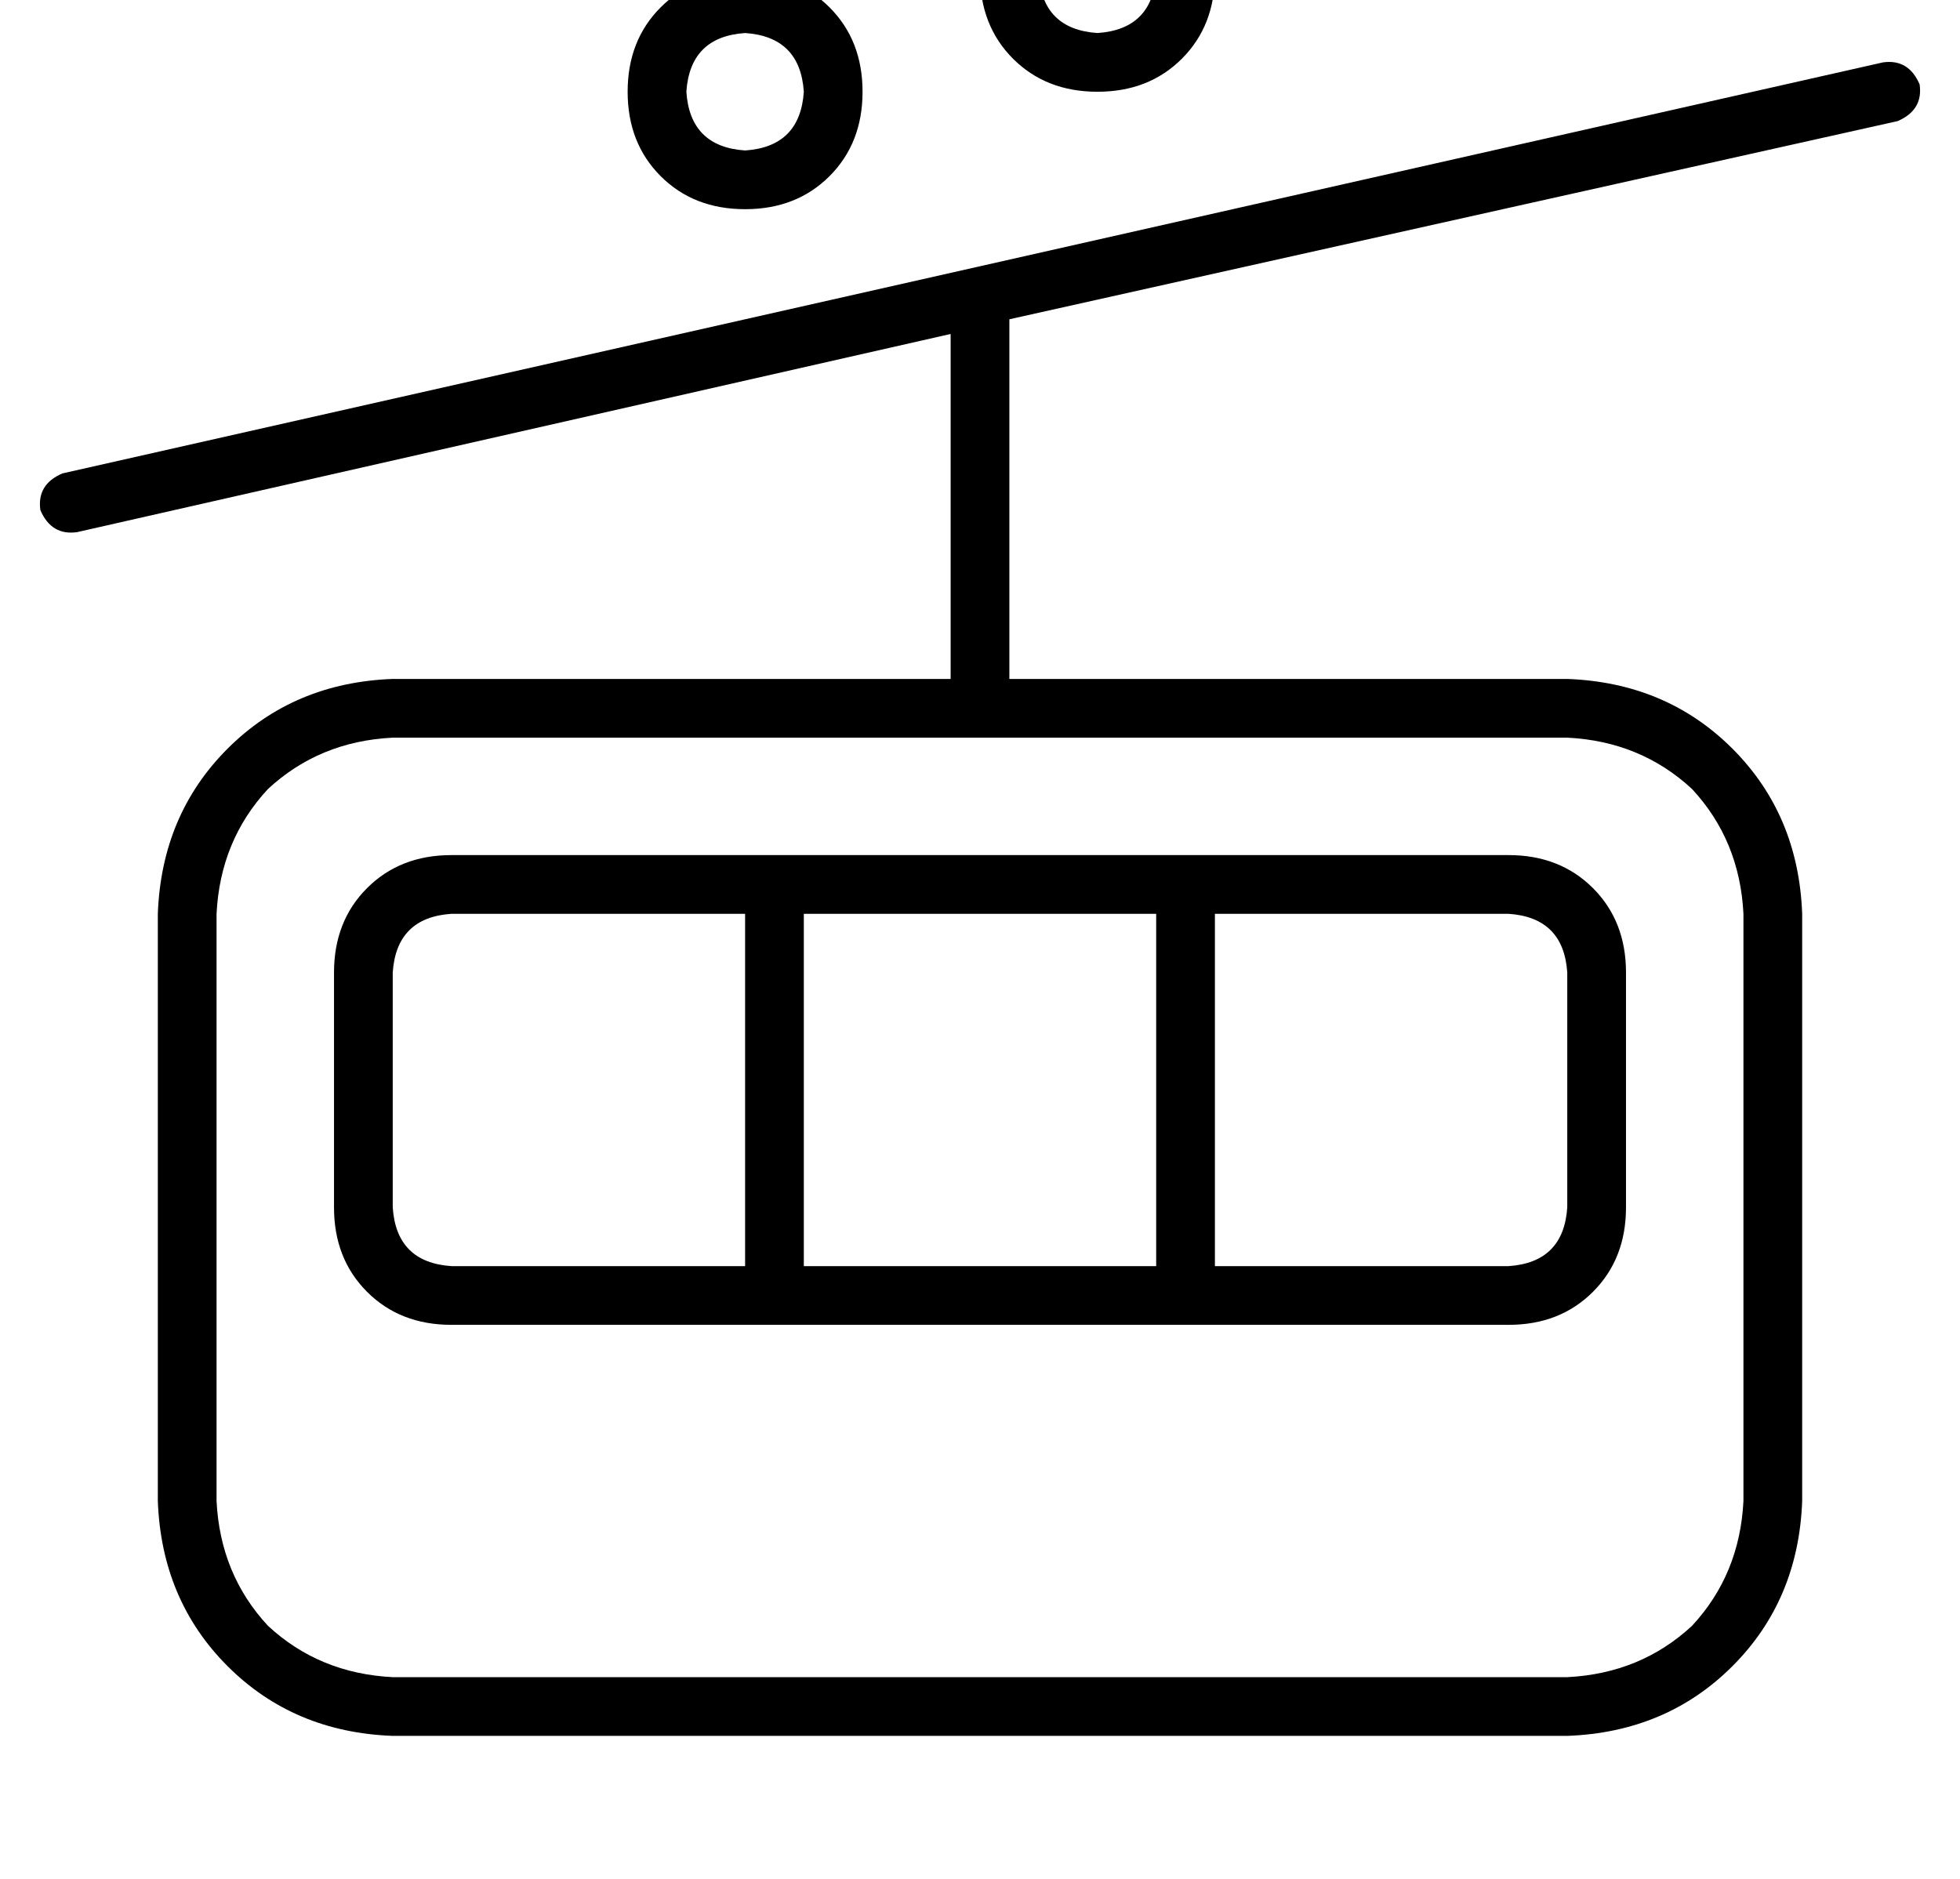 <?xml version="1.0" standalone="no"?>
<!DOCTYPE svg PUBLIC "-//W3C//DTD SVG 1.1//EN" "http://www.w3.org/Graphics/SVG/1.1/DTD/svg11.dtd" >
<svg xmlns="http://www.w3.org/2000/svg" xmlns:xlink="http://www.w3.org/1999/xlink" version="1.1" viewBox="-11 0 534 512">
   <path fill="currentColor"
d="M272 -7q1 -15 16 -16q15 1 16 16q-1 15 -16 16q-15 -1 -16 -16v0zM320 -7q0 -14 -9 -23v0v0q-9 -9 -23 -9t-23 9t-9 23t9 23t23 9t23 -9t9 -23v0zM192 9q15 1 16 16q-1 15 -16 16q-15 -1 -16 -16q1 -15 16 -16v0zM192 57q14 0 23 -9v0v0q9 -9 9 -23t-9 -23t-23 -9t-23 9
t-9 23t9 23t23 9v0zM416 201q20 1 34 14v0v0q13 14 14 34v160v0q-1 20 -14 34q-14 13 -34 14h-320v0q-20 -1 -34 -14q-13 -14 -14 -34v-160v0q1 -20 14 -34q14 -13 34 -14h152h168zM416 185h-152h152h-152v-98v0l242 -54v0q7 -3 6 -10q-3 -7 -10 -6l-248 56v0l-248 56v0
q-7 3 -6 10q3 7 10 6l238 -54v0v94v0h-152v0q-27 1 -45 19t-19 45v160v0q1 27 19 45t45 19h320v0q27 -1 45 -19t19 -45v-160v0q-1 -27 -19 -45t-45 -19v0zM96 265q1 -15 16 -16h80v0v96v0h-80v0q-15 -1 -16 -16v-64v0zM208 345v-96v96v-96h96v0v96v0h-96v0zM320 345v-96v96
v-96h80v0q15 1 16 16v64v0q-1 15 -16 16h-80v0zM80 265v64v-64v64q0 14 9 23t23 9h288v0q14 0 23 -9t9 -23v-64v0q0 -14 -9 -23t-23 -9h-288v0q-14 0 -23 9t-9 23v0z" />
</svg>
